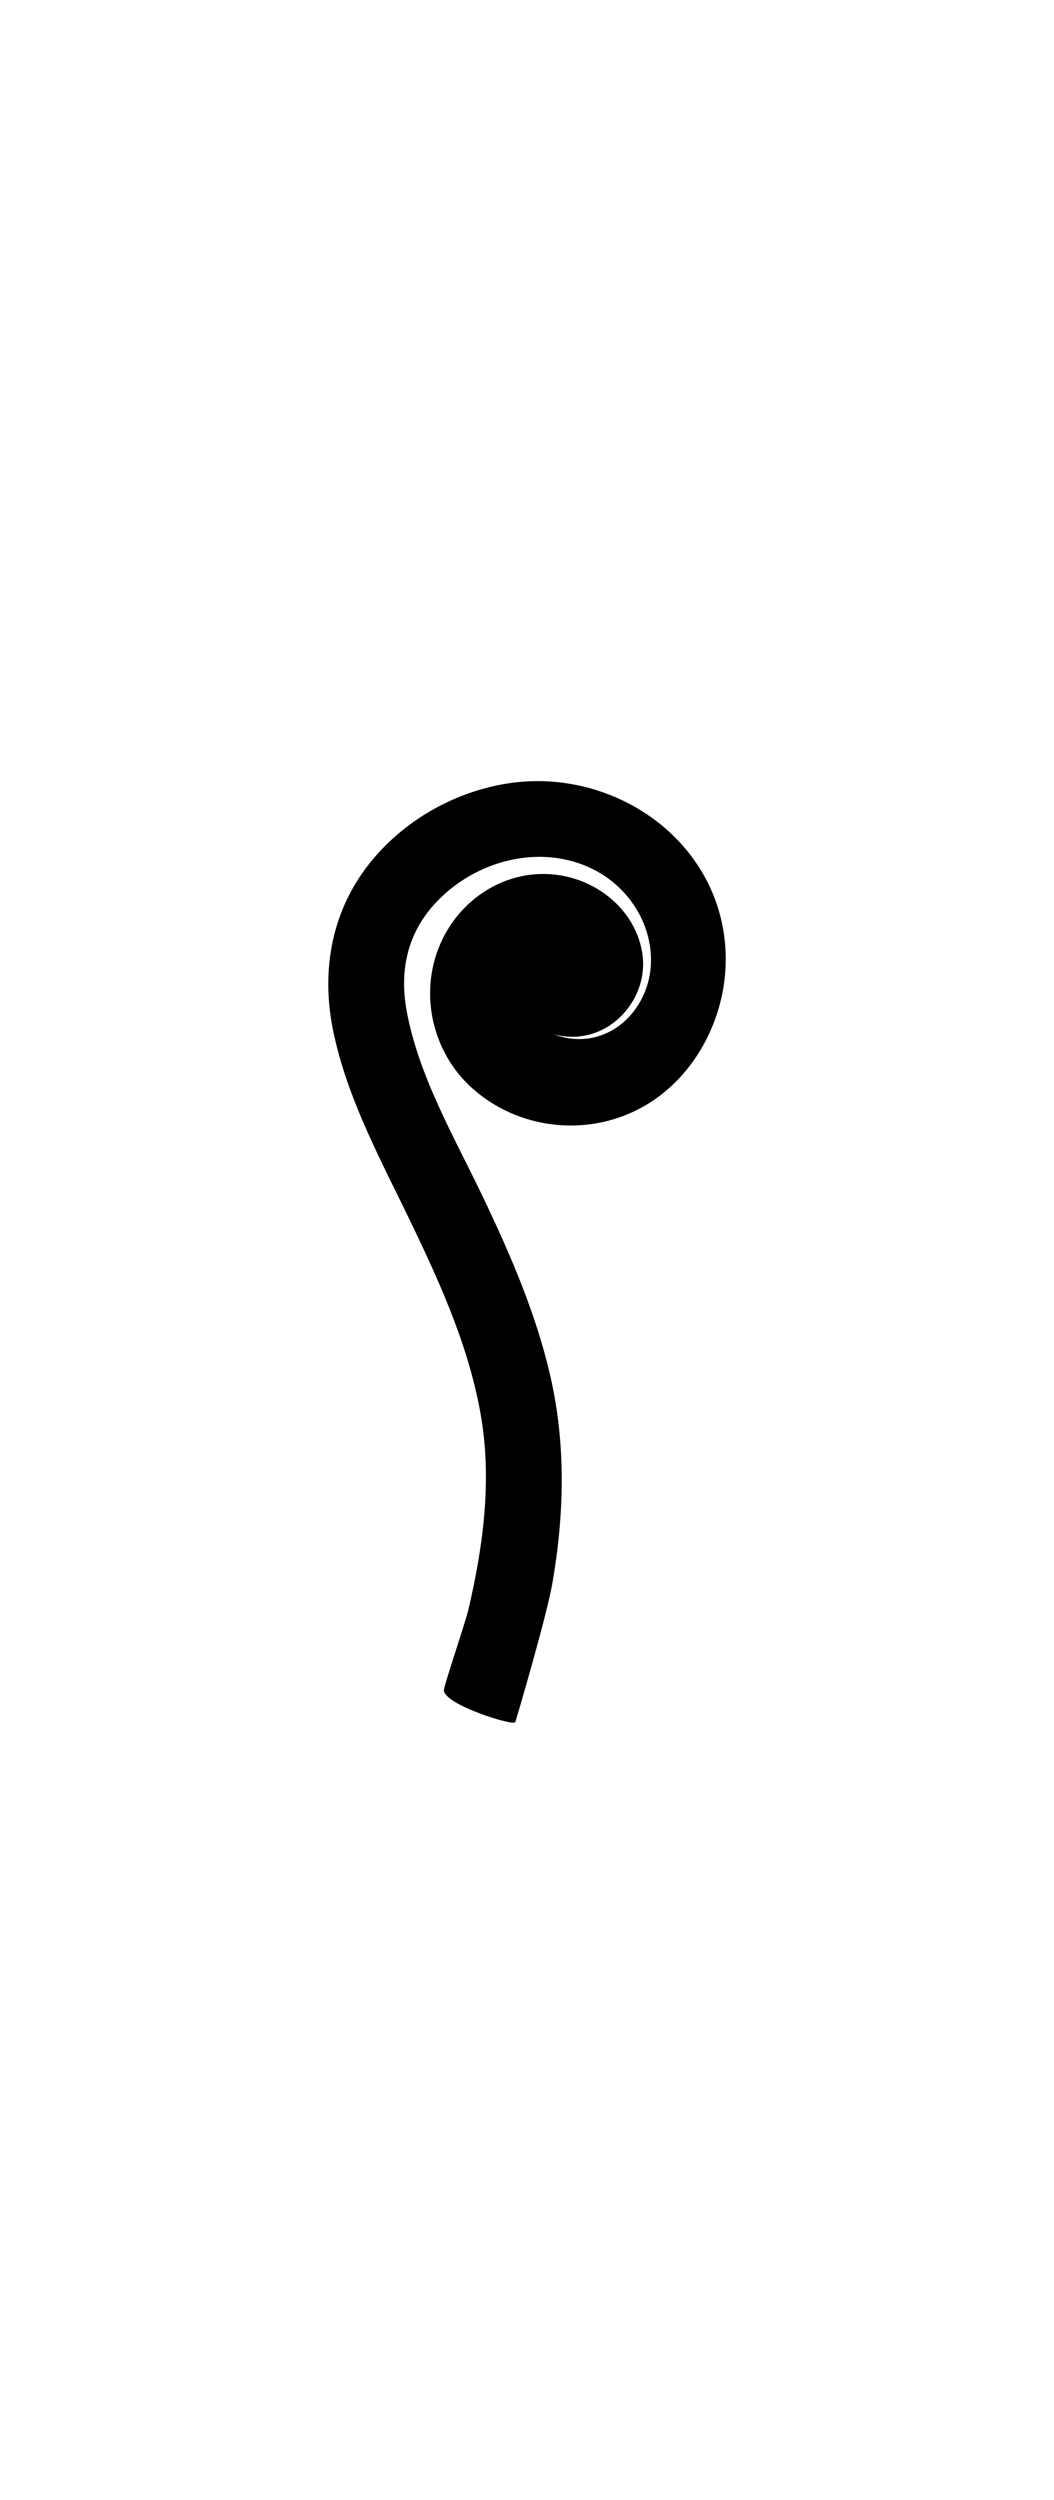 <?xml version="1.0" ?>
<svg xmlns="http://www.w3.org/2000/svg" xmlns:ev="http://www.w3.org/2001/xml-events" xmlns:xlink="http://www.w3.org/1999/xlink" baseProfile="full" enable-background="new 0 0 100 100" height="600px" version="1.1" viewBox="0 0 100 100" width="253px" x="0px" xml:space="preserve" y="0px">
	<defs/>
	<path d="M 48.017,5.767 C 43.14,6.569 38.552,9.154 35.376,12.938 C 31.518,17.538 30.415,23.336 31.598,29.152 C 32.928,35.691 36.252,41.692 39.113,47.653 C 41.925,53.514 44.623,59.557 45.674,66.018 C 46.653,72.03 45.832,78.156 44.457,84.042 C 44.127,85.455 42.093,91.368 42.116,91.783 C 42.19,93.151 48.746,95.194 48.889,94.79 C 49.018,94.424 51.861,84.756 52.405,81.629 C 53.527,75.182 53.701,68.629 52.271,62.219 C 50.921,56.17 48.44,50.458 45.777,44.887 C 43.084,39.253 39.71,33.508 38.578,27.294 C 37.931,23.738 38.553,20.335 40.926,17.532 C 43.161,14.897 46.417,13.148 49.856,12.777 C 53.046,12.432 56.295,13.338 58.665,15.552 C 60.517,17.288 61.639,19.621 61.756,22.088 C 61.999,27.161 57.551,31.438 52.508,29.532 C 57.411,30.856 61.458,26.525 60.979,22.17 C 60.53,18.08 56.94,14.88 52.67,14.394 C 48.192,13.884 43.99,16.456 42.018,20.44 C 39.636,25.251 40.862,31.181 44.871,34.719 C 49.183,38.525 55.523,39.275 60.618,36.625 C 65.774,33.944 68.857,28.161 68.856,22.43 C 68.854,11.483 58.388,4.062 48.017,5.767 C 43.14,6.568 58.388,4.062 48.017,5.767"/>
</svg>
